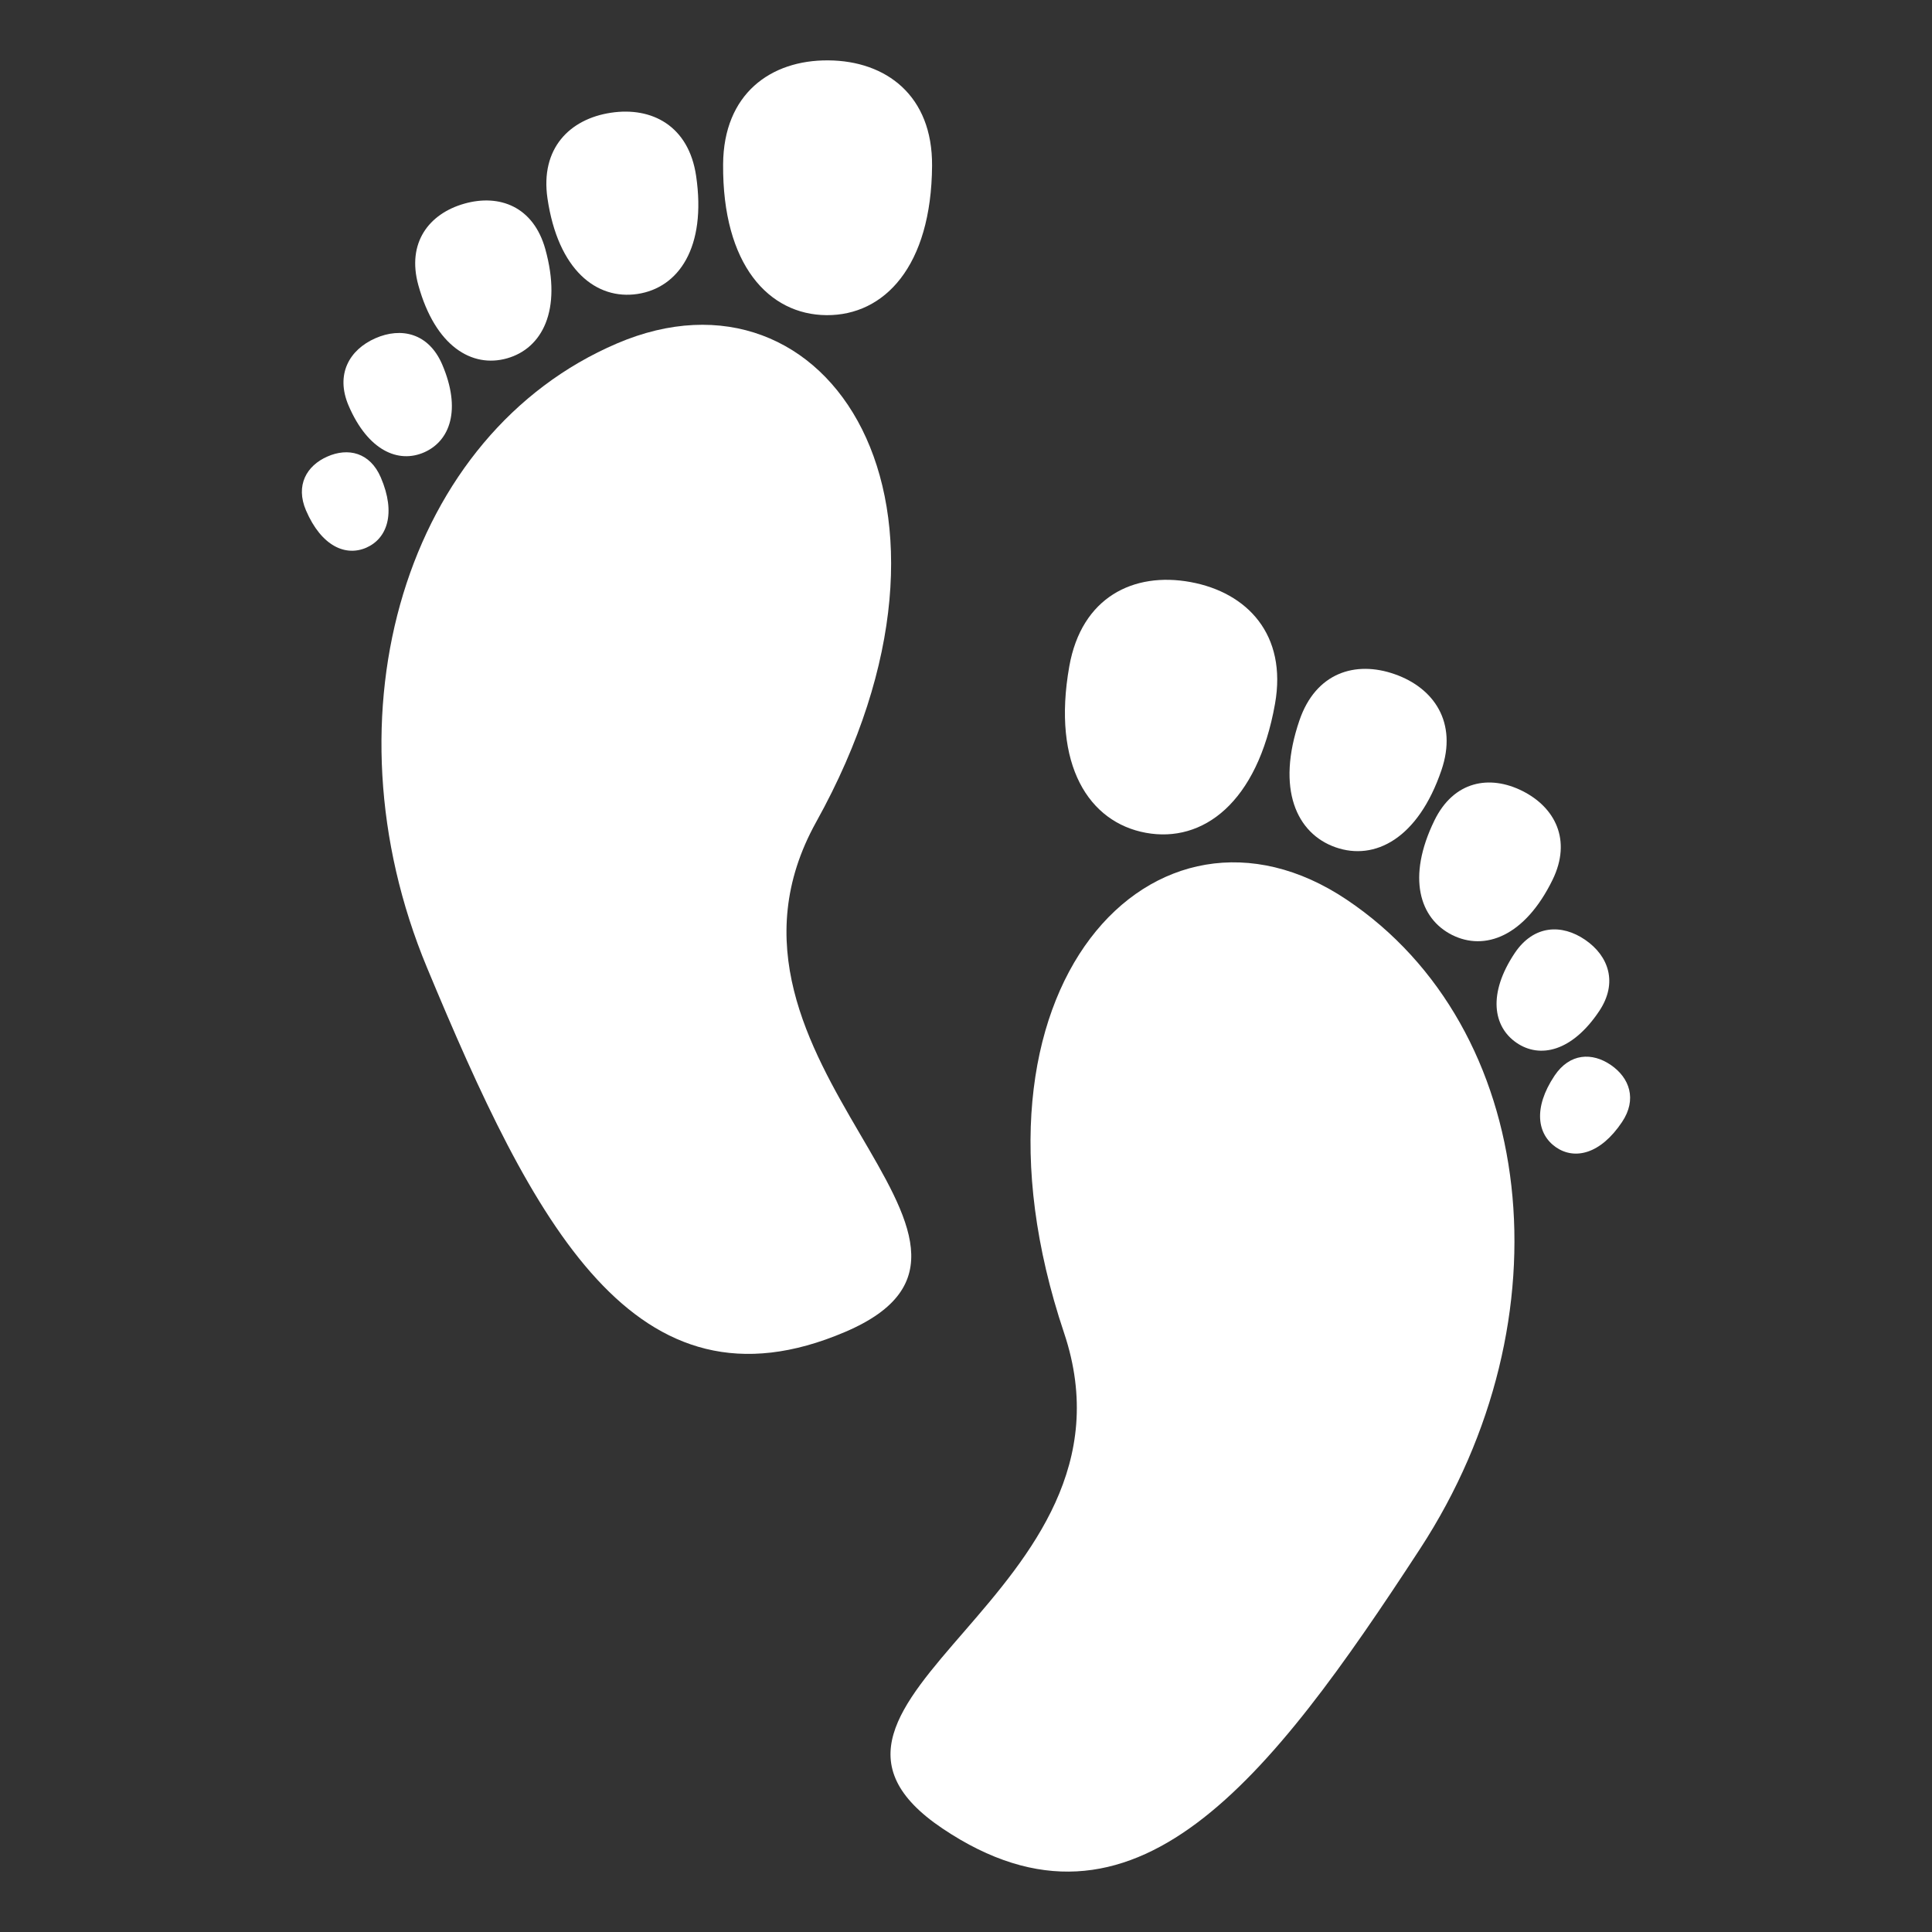 <svg width="800" height="800" viewBox="0 0 800 800" fill="none" xmlns="http://www.w3.org/2000/svg">
<rect x="0" y="0" width="800" height="800" fill="#333333" stroke="none"/>
<path d="M337.975 340.35C282.562 440.025 437.325 514.163 350 551.5C262.687 588.85 220.675 506.125 176.825 400.7C132.95 295.275 168.187 179.525 255.512 142.2C342.825 104.838 411.275 208.4 337.975 340.35Z" fill="white"/>
<path d="M299.425 68.013C299.613 38.888 319.1 24.8 343 25C366.888 25.175 386.163 39.525 385.95 68.65C385.663 110.325 366.15 130.663 342.263 130.5C318.375 130.338 299.113 109.7 299.425 68.013Z" fill="white"/>
<path d="M226.7 82.163C223.65 61.425 235.938 49.25 252.95 46.688C269.938 44.1 285.213 52.138 288.25 72.863C292.6 102.513 280.975 119.163 263.975 121.725C246.975 124.275 231.05 111.8 226.7 82.163Z" fill="white"/>
<path d="M173.237 118.125C168.325 100.45 177.712 88.463 192.237 84.338C206.762 80.213 220.9 85.487 225.812 103.188C232.825 128.475 224.5 144.25 209.975 148.375C195.45 152.5 180.237 143.413 173.237 118.125Z" fill="white"/>
<path d="M144.362 168C138.775 154.962 144.712 144.787 155.412 140.075C166.112 135.362 177.512 137.9 183.112 150.937C191.087 169.587 186.375 182.55 175.675 187.287C164.987 192 152.387 186.65 144.362 168Z" fill="white"/>
<path d="M126.713 211.362C122.25 200.937 126.975 192.812 135.55 189.05C144.1 185.262 153.2 187.287 157.688 197.712C164.075 212.6 160.288 222.975 151.725 226.762C143.188 230.525 133.113 226.25 126.713 211.362Z" fill="white"/>
<path d="M440.6 551.912C476.95 660.237 311.35 704.212 390.375 757.212C469.437 810.225 525.737 736.775 588.012 641.337C650.275 545.9 636.712 425.562 557.637 372.537C478.6 319.537 392.5 408.562 440.6 551.912Z" fill="white"/>
<path d="M527.95 291.462C533.05 262.8 516.463 245.312 492.938 241.012C469.413 236.712 447.863 247.237 442.775 275.9C435.488 316.925 450.975 340.55 474.5 344.85C498.025 349.162 520.675 332.487 527.95 291.462Z" fill="white"/>
<path d="M596.862 318.937C603.625 299.137 593.762 284.85 577.512 279.162C561.275 273.45 544.825 278.5 538.062 298.312C528.4 326.612 536.8 345.162 553.037 350.85C569.275 356.537 587.212 347.25 596.862 318.937Z" fill="white"/>
<path d="M642.9 364.275C650.925 347.8 643.875 334.275 630.375 327.512C616.85 320.75 601.987 323.287 593.95 339.762C582.462 363.325 587.775 380.362 601.288 387.15C614.788 393.912 631.4 387.825 642.9 364.275Z" fill="white"/>
<path d="M662.187 418.688C670.062 406.925 666.075 395.788 656.4 389.175C646.75 382.538 635.087 382.9 627.212 394.663C615.975 411.488 618.262 425.138 627.937 431.775C637.575 438.413 650.937 435.513 662.187 418.688Z" fill="white"/>
<path d="M671.662 464.588C677.95 455.188 674.75 446.3 667.037 441C659.312 435.7 650.025 436 643.712 445.4C634.725 458.85 636.587 469.725 644.287 475.05C651.987 480.35 662.675 478.025 671.662 464.588Z" fill="white"/>
</svg>
